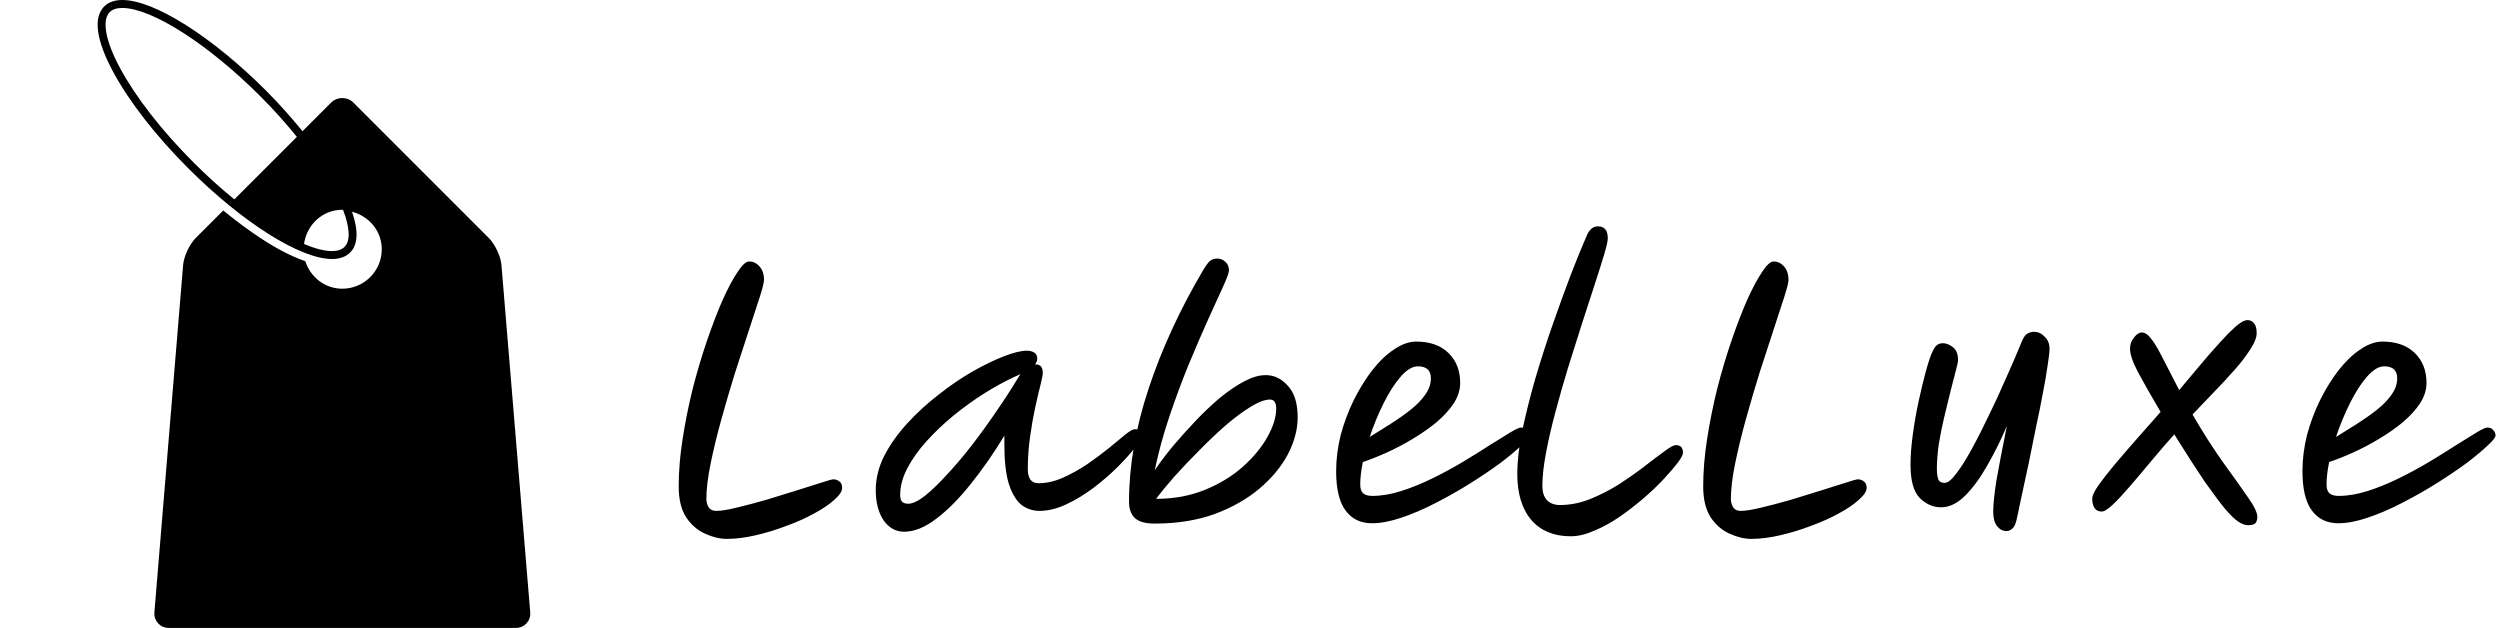 <svg width="215" height="54" viewBox="0 0 215 54" fill="none" xmlns="http://www.w3.org/2000/svg">
<g clip-path="url(#clip0_18_454)">
<path d="M43.124 22.787C43.062 22.043 42.571 21.004 42.044 20.475L30.394 8.825C29.87 8.298 29.002 8.298 28.475 8.825L26.017 11.283C25.061 10.116 24.027 8.944 22.879 7.794C18.218 3.132 13.251 0 10.524 0C9.857 0 9.331 0.185 8.961 0.556C8.001 1.517 8.269 3.457 9.729 6.176C11.113 8.743 13.404 11.691 16.193 14.477C20.855 19.14 25.821 22.274 28.549 22.274C29.216 22.274 29.743 22.087 30.115 21.715C30.799 21.031 30.831 19.826 30.275 18.212C31.732 18.591 32.831 19.854 32.831 21.436C32.831 23.311 31.306 24.828 29.439 24.828C27.93 24.828 26.698 23.827 26.256 22.465C25.634 22.245 24.956 21.957 24.171 21.536C22.608 20.695 20.912 19.501 19.2 18.101L16.826 20.475C16.302 20.999 15.813 22.041 15.748 22.788L13.279 52.649C13.214 53.392 13.77 54.001 14.513 54.001H44.364C45.108 54.001 45.664 53.392 45.599 52.649L43.124 22.787ZM10.326 5.859C9.072 3.536 8.741 1.731 9.436 1.042C9.672 0.803 10.041 0.684 10.516 0.684C13.04 0.684 17.922 3.804 22.389 8.279C23.545 9.43 24.584 10.602 25.531 11.771L20.153 17.147C18.991 16.205 17.822 15.147 16.669 13.996C13.933 11.259 11.678 8.372 10.326 5.859ZM29.626 21.235C29.393 21.474 29.026 21.593 28.546 21.593C27.895 21.593 27.073 21.376 26.147 20.982C26.375 19.332 27.729 18.041 29.436 18.041C29.461 18.041 29.485 18.054 29.504 18.054C30.093 19.579 30.15 20.719 29.626 21.235Z" fill="black"/>
</g>
<path d="M62.512 46.344C61.915 46.344 61.289 46.195 60.636 45.896C60.001 45.616 59.46 45.149 59.012 44.496C58.583 43.824 58.368 42.937 58.368 41.836C58.368 40.548 58.48 39.185 58.704 37.748C58.928 36.311 59.217 34.873 59.572 33.436C59.945 31.98 60.356 30.599 60.804 29.292C61.252 27.985 61.7 26.819 62.148 25.792C62.615 24.765 63.044 23.963 63.436 23.384C63.828 22.787 64.155 22.488 64.416 22.488C64.771 22.488 65.069 22.628 65.312 22.908C65.573 23.188 65.704 23.58 65.704 24.084C65.704 24.289 65.583 24.775 65.34 25.54C65.097 26.287 64.789 27.229 64.416 28.368C64.043 29.507 63.641 30.739 63.212 32.064C62.801 33.389 62.409 34.724 62.036 36.068C61.663 37.412 61.355 38.681 61.112 39.876C60.869 41.071 60.748 42.088 60.748 42.928C60.748 43.171 60.813 43.404 60.944 43.628C61.075 43.833 61.289 43.936 61.588 43.936C61.999 43.936 62.587 43.843 63.352 43.656C64.136 43.469 64.985 43.245 65.9 42.984C66.815 42.704 67.692 42.433 68.532 42.172C69.372 41.911 70.081 41.687 70.66 41.5C71.239 41.313 71.565 41.22 71.64 41.22C71.864 41.22 72.051 41.285 72.2 41.416C72.349 41.528 72.424 41.705 72.424 41.948C72.424 42.247 72.2 42.592 71.752 42.984C71.323 43.376 70.744 43.768 70.016 44.16C69.307 44.552 68.513 44.907 67.636 45.224C66.759 45.56 65.872 45.831 64.976 46.036C64.099 46.241 63.277 46.344 62.512 46.344ZM77.751 45.728C77.041 45.728 76.453 45.401 75.987 44.748C75.539 44.076 75.315 43.208 75.315 42.144C75.315 41.155 75.557 40.175 76.043 39.204C76.547 38.233 77.209 37.3 78.031 36.404C78.852 35.508 79.748 34.687 80.719 33.94C81.689 33.175 82.66 32.512 83.631 31.952C84.62 31.392 85.525 30.953 86.347 30.636C87.168 30.319 87.821 30.16 88.307 30.16C88.568 30.16 88.783 30.216 88.951 30.328C89.119 30.421 89.203 30.599 89.203 30.86C89.203 31.028 89.137 31.187 89.007 31.336C89.025 31.336 89.044 31.336 89.063 31.336C89.473 31.336 89.679 31.579 89.679 32.064C89.679 32.232 89.613 32.577 89.483 33.1C89.352 33.604 89.203 34.239 89.035 35.004C88.867 35.769 88.717 36.619 88.587 37.552C88.456 38.467 88.391 39.4 88.391 40.352C88.391 41.155 88.699 41.556 89.315 41.556C90.005 41.556 90.705 41.397 91.415 41.08C92.124 40.763 92.815 40.38 93.487 39.932C94.159 39.465 94.775 39.008 95.335 38.56C95.895 38.093 96.371 37.701 96.763 37.384C97.155 37.067 97.435 36.908 97.603 36.908C97.752 36.908 97.883 36.955 97.995 37.048C98.107 37.141 98.163 37.291 98.163 37.496C98.163 37.683 97.976 38.019 97.603 38.504C97.229 38.989 96.735 39.54 96.119 40.156C95.503 40.772 94.812 41.369 94.047 41.948C93.281 42.527 92.497 43.003 91.695 43.376C90.892 43.749 90.127 43.936 89.399 43.936C88.839 43.936 88.325 43.768 87.859 43.432C87.411 43.077 87.047 42.48 86.767 41.64C86.505 40.8 86.375 39.643 86.375 38.168V37.468C85.46 38.98 84.499 40.361 83.491 41.612C82.501 42.863 81.512 43.861 80.523 44.608C79.552 45.355 78.628 45.728 77.751 45.728ZM87.775 32.176C87.681 32.213 87.551 32.269 87.383 32.344C86.524 32.736 85.628 33.221 84.695 33.8C83.78 34.379 82.884 35.023 82.007 35.732C81.148 36.441 80.373 37.179 79.683 37.944C78.992 38.709 78.441 39.484 78.031 40.268C77.62 41.052 77.415 41.817 77.415 42.564C77.415 42.807 77.461 42.993 77.555 43.124C77.667 43.255 77.853 43.32 78.115 43.32C78.488 43.32 78.973 43.087 79.571 42.62C80.168 42.135 80.821 41.5 81.531 40.716C82.259 39.932 82.987 39.064 83.715 38.112C84.443 37.16 85.133 36.199 85.787 35.228C86.459 34.257 87.037 33.361 87.523 32.54C87.597 32.409 87.681 32.288 87.775 32.176ZM99.308 45.028C98.506 45.028 97.936 44.869 97.6 44.552C97.264 44.235 97.096 43.768 97.096 43.152C97.096 40.053 97.656 36.815 98.776 33.436C99.896 30.039 101.464 26.632 103.48 23.216C103.742 22.787 103.947 22.516 104.096 22.404C104.264 22.292 104.46 22.236 104.684 22.236C104.946 22.236 105.179 22.329 105.384 22.516C105.59 22.703 105.692 22.955 105.692 23.272C105.692 23.44 105.524 23.897 105.188 24.644C104.852 25.372 104.423 26.315 103.9 27.472C103.378 28.629 102.818 29.927 102.22 31.364C101.642 32.783 101.091 34.267 100.568 35.816C100.046 37.365 99.626 38.905 99.308 40.436C99.738 39.801 100.251 39.12 100.848 38.392C101.464 37.664 102.118 36.936 102.808 36.208C103.499 35.48 104.199 34.817 104.908 34.22C105.636 33.623 106.336 33.147 107.008 32.792C107.68 32.437 108.296 32.26 108.856 32.26C109.584 32.26 110.219 32.568 110.76 33.184C111.32 33.781 111.6 34.687 111.6 35.9C111.6 36.927 111.32 37.981 110.76 39.064C110.2 40.128 109.379 41.117 108.296 42.032C107.232 42.928 105.944 43.656 104.432 44.216C102.92 44.757 101.212 45.028 99.308 45.028ZM99.42 42.9C100.97 42.9 102.379 42.639 103.648 42.116C104.918 41.593 106 40.931 106.896 40.128C107.811 39.307 108.511 38.457 108.996 37.58C109.5 36.684 109.752 35.872 109.752 35.144C109.752 34.621 109.575 34.36 109.22 34.36C108.791 34.36 108.24 34.565 107.568 34.976C106.896 35.387 106.168 35.928 105.384 36.6C104.619 37.272 103.854 38 103.088 38.784C102.323 39.549 101.614 40.296 100.96 41.024C100.326 41.752 99.812 42.377 99.42 42.9ZM125.576 32.932C125.576 33.529 125.39 34.117 125.016 34.696C124.643 35.256 124.148 35.797 123.532 36.32C122.916 36.824 122.235 37.3 121.488 37.748C120.742 38.196 119.995 38.588 119.248 38.924C118.502 39.26 117.82 39.531 117.204 39.736C117.055 40.464 116.98 41.108 116.98 41.668C116.98 42.023 117.064 42.275 117.232 42.424C117.4 42.573 117.662 42.648 118.016 42.648C118.8 42.648 119.631 42.508 120.508 42.228C121.386 41.948 122.282 41.584 123.196 41.136C124.111 40.688 124.988 40.212 125.828 39.708C126.668 39.204 127.434 38.728 128.124 38.28C128.834 37.832 129.422 37.468 129.888 37.188C130.355 36.908 130.663 36.768 130.812 36.768C131.036 36.768 131.204 36.843 131.316 36.992C131.447 37.123 131.512 37.281 131.512 37.468C131.512 37.617 131.279 37.907 130.812 38.336C130.364 38.765 129.758 39.269 128.992 39.848C128.227 40.408 127.368 40.987 126.416 41.584C125.464 42.181 124.475 42.741 123.448 43.264C122.44 43.787 121.46 44.207 120.508 44.524C119.575 44.841 118.735 45 117.988 45C117.018 45 116.262 44.636 115.72 43.908C115.179 43.18 114.908 42.051 114.908 40.52C114.908 39.493 115.039 38.457 115.3 37.412C115.58 36.367 115.954 35.368 116.42 34.416C116.906 33.445 117.438 32.587 118.016 31.84C118.614 31.075 119.239 30.477 119.892 30.048C120.546 29.6 121.18 29.376 121.796 29.376C122.972 29.376 123.896 29.703 124.568 30.356C125.24 31.009 125.576 31.868 125.576 32.932ZM117.792 37.58C118.371 37.225 118.968 36.852 119.584 36.46C120.2 36.068 120.77 35.667 121.292 35.256C121.815 34.845 122.235 34.416 122.552 33.968C122.888 33.501 123.056 33.025 123.056 32.54C123.056 31.849 122.683 31.504 121.936 31.504C121.47 31.504 120.975 31.803 120.452 32.4C119.948 32.979 119.463 33.735 118.996 34.668C118.53 35.601 118.128 36.572 117.792 37.58ZM135.078 46.12C133.64 46.12 132.511 45.653 131.69 44.72C130.887 43.768 130.486 42.443 130.486 40.744C130.486 39.699 130.626 38.476 130.906 37.076C131.204 35.657 131.578 34.164 132.026 32.596C132.492 31.009 132.996 29.441 133.538 27.892C134.079 26.343 134.602 24.905 135.106 23.58C135.628 22.236 136.086 21.116 136.478 20.22C136.702 19.716 137.019 19.464 137.43 19.464C137.99 19.464 138.27 19.809 138.27 20.5C138.27 20.724 138.167 21.181 137.962 21.872C137.756 22.563 137.486 23.421 137.15 24.448C136.814 25.456 136.45 26.576 136.058 27.808C135.666 29.04 135.264 30.309 134.854 31.616C134.462 32.904 134.098 34.183 133.762 35.452C133.426 36.703 133.155 37.879 132.95 38.98C132.744 40.081 132.642 41.024 132.642 41.808C132.642 42.312 132.772 42.713 133.034 43.012C133.314 43.292 133.687 43.432 134.154 43.432C135.012 43.432 135.871 43.264 136.73 42.928C137.607 42.573 138.447 42.144 139.25 41.64C140.052 41.117 140.78 40.604 141.434 40.1C142.106 39.577 142.675 39.148 143.142 38.812C143.608 38.457 143.935 38.28 144.122 38.28C144.532 38.28 144.738 38.504 144.738 38.952C144.738 39.101 144.588 39.381 144.29 39.792C143.991 40.184 143.59 40.651 143.086 41.192C142.582 41.733 141.994 42.293 141.322 42.872C140.668 43.432 139.978 43.964 139.25 44.468C138.54 44.953 137.822 45.345 137.094 45.644C136.384 45.961 135.712 46.12 135.078 46.12ZM150.619 46.344C150.022 46.344 149.396 46.195 148.743 45.896C148.108 45.616 147.567 45.149 147.119 44.496C146.69 43.824 146.475 42.937 146.475 41.836C146.475 40.548 146.587 39.185 146.811 37.748C147.035 36.311 147.324 34.873 147.679 33.436C148.052 31.98 148.463 30.599 148.911 29.292C149.359 27.985 149.807 26.819 150.255 25.792C150.722 24.765 151.151 23.963 151.543 23.384C151.935 22.787 152.262 22.488 152.523 22.488C152.878 22.488 153.176 22.628 153.419 22.908C153.68 23.188 153.811 23.58 153.811 24.084C153.811 24.289 153.69 24.775 153.447 25.54C153.204 26.287 152.896 27.229 152.523 28.368C152.15 29.507 151.748 30.739 151.319 32.064C150.908 33.389 150.516 34.724 150.143 36.068C149.77 37.412 149.462 38.681 149.219 39.876C148.976 41.071 148.855 42.088 148.855 42.928C148.855 43.171 148.92 43.404 149.051 43.628C149.182 43.833 149.396 43.936 149.695 43.936C150.106 43.936 150.694 43.843 151.459 43.656C152.243 43.469 153.092 43.245 154.007 42.984C154.922 42.704 155.799 42.433 156.639 42.172C157.479 41.911 158.188 41.687 158.767 41.5C159.346 41.313 159.672 41.22 159.747 41.22C159.971 41.22 160.158 41.285 160.307 41.416C160.456 41.528 160.531 41.705 160.531 41.948C160.531 42.247 160.307 42.592 159.859 42.984C159.43 43.376 158.851 43.768 158.123 44.16C157.414 44.552 156.62 44.907 155.743 45.224C154.866 45.56 153.979 45.831 153.083 46.036C152.206 46.241 151.384 46.344 150.619 46.344ZM172.564 45.672C172.246 45.672 171.976 45.532 171.752 45.252C171.528 44.972 171.416 44.561 171.416 44.02C171.416 43.385 171.509 42.48 171.696 41.304C171.901 40.128 172.2 38.569 172.592 36.628C172.088 37.823 171.528 38.952 170.912 40.016C170.314 41.08 169.68 41.948 169.008 42.62C168.336 43.292 167.645 43.628 166.936 43.628C166.245 43.628 165.629 43.357 165.088 42.816C164.565 42.275 164.304 41.323 164.304 39.96C164.304 39.195 164.369 38.336 164.5 37.384C164.63 36.413 164.798 35.452 165.004 34.5C165.209 33.548 165.414 32.699 165.62 31.952C165.825 31.187 166.012 30.627 166.18 30.272C166.31 29.973 166.441 29.777 166.572 29.684C166.702 29.572 166.88 29.516 167.104 29.516C167.365 29.516 167.645 29.628 167.944 29.852C168.242 30.076 168.392 30.449 168.392 30.972C168.392 31.103 168.326 31.411 168.196 31.896C168.084 32.363 167.934 32.941 167.748 33.632C167.58 34.304 167.402 35.032 167.216 35.816C167.029 36.6 166.87 37.384 166.74 38.168C166.628 38.952 166.572 39.671 166.572 40.324C166.572 40.679 166.609 40.968 166.684 41.192C166.758 41.416 166.945 41.528 167.244 41.528C167.505 41.528 167.832 41.267 168.224 40.744C168.634 40.221 169.073 39.531 169.54 38.672C170.025 37.795 170.52 36.824 171.024 35.76C171.546 34.696 172.05 33.604 172.536 32.484C173.04 31.364 173.497 30.3 173.908 29.292C174.057 28.956 174.216 28.751 174.384 28.676C174.552 28.583 174.738 28.536 174.944 28.536C175.28 28.536 175.578 28.676 175.84 28.956C176.12 29.217 176.26 29.563 176.26 29.992C176.26 30.272 176.204 30.757 176.092 31.448C175.998 32.139 175.858 32.951 175.672 33.884C175.504 34.799 175.308 35.769 175.084 36.796C174.878 37.823 174.673 38.84 174.468 39.848C174.262 40.837 174.066 41.743 173.88 42.564C173.712 43.385 173.572 44.048 173.46 44.552C173.366 45.019 173.236 45.317 173.068 45.448C172.918 45.597 172.75 45.672 172.564 45.672ZM180.745 43.992C180.465 43.992 180.26 43.889 180.129 43.684C179.999 43.479 179.933 43.217 179.933 42.9C179.933 42.639 180.101 42.265 180.437 41.78C180.792 41.276 181.249 40.688 181.809 40.016C182.388 39.325 183.023 38.588 183.713 37.804C184.404 37.02 185.104 36.227 185.813 35.424C184.955 33.968 184.301 32.82 183.853 31.98C183.405 31.121 183.181 30.449 183.181 29.964C183.181 29.628 183.293 29.32 183.517 29.04C183.741 28.741 183.965 28.592 184.189 28.592C184.451 28.592 184.703 28.751 184.945 29.068C185.207 29.367 185.524 29.88 185.897 30.608C186.271 31.317 186.775 32.297 187.409 33.548C188.436 32.316 189.285 31.308 189.957 30.524C190.648 29.74 191.199 29.133 191.609 28.704C192.039 28.275 192.375 27.976 192.617 27.808C192.879 27.621 193.103 27.528 193.289 27.528C193.513 27.528 193.7 27.621 193.849 27.808C193.999 27.976 194.073 28.256 194.073 28.648C194.073 29.021 193.896 29.479 193.541 30.02C193.205 30.561 192.757 31.149 192.197 31.784C191.637 32.419 191.031 33.072 190.377 33.744C189.743 34.397 189.136 35.032 188.557 35.648C189.491 37.253 190.387 38.653 191.245 39.848C192.104 41.024 192.795 41.995 193.317 42.76C193.859 43.525 194.129 44.085 194.129 44.44C194.129 44.683 194.073 44.869 193.961 45C193.849 45.112 193.635 45.168 193.317 45.168C193.093 45.168 192.832 45.075 192.533 44.888C192.235 44.701 191.852 44.337 191.385 43.796C190.937 43.255 190.349 42.471 189.621 41.444C188.912 40.399 188.035 39.036 186.989 37.356C186.336 38.084 185.683 38.84 185.029 39.624C184.395 40.389 183.788 41.108 183.209 41.78C182.649 42.433 182.155 42.965 181.725 43.376C181.296 43.787 180.969 43.992 180.745 43.992ZM208.679 32.932C208.679 33.529 208.493 34.117 208.119 34.696C207.746 35.256 207.251 35.797 206.635 36.32C206.019 36.824 205.338 37.3 204.591 37.748C203.845 38.196 203.098 38.588 202.351 38.924C201.605 39.26 200.923 39.531 200.307 39.736C200.158 40.464 200.083 41.108 200.083 41.668C200.083 42.023 200.167 42.275 200.335 42.424C200.503 42.573 200.765 42.648 201.119 42.648C201.903 42.648 202.734 42.508 203.611 42.228C204.489 41.948 205.385 41.584 206.299 41.136C207.214 40.688 208.091 40.212 208.931 39.708C209.771 39.204 210.537 38.728 211.227 38.28C211.937 37.832 212.525 37.468 212.991 37.188C213.458 36.908 213.766 36.768 213.915 36.768C214.139 36.768 214.307 36.843 214.419 36.992C214.55 37.123 214.615 37.281 214.615 37.468C214.615 37.617 214.382 37.907 213.915 38.336C213.467 38.765 212.861 39.269 212.095 39.848C211.33 40.408 210.471 40.987 209.519 41.584C208.567 42.181 207.578 42.741 206.551 43.264C205.543 43.787 204.563 44.207 203.611 44.524C202.678 44.841 201.838 45 201.091 45C200.121 45 199.365 44.636 198.823 43.908C198.282 43.18 198.011 42.051 198.011 40.52C198.011 39.493 198.142 38.457 198.403 37.412C198.683 36.367 199.057 35.368 199.523 34.416C200.009 33.445 200.541 32.587 201.119 31.84C201.717 31.075 202.342 30.477 202.995 30.048C203.649 29.6 204.283 29.376 204.899 29.376C206.075 29.376 206.999 29.703 207.671 30.356C208.343 31.009 208.679 31.868 208.679 32.932ZM200.895 37.58C201.474 37.225 202.071 36.852 202.687 36.46C203.303 36.068 203.873 35.667 204.395 35.256C204.918 34.845 205.338 34.416 205.655 33.968C205.991 33.501 206.159 33.025 206.159 32.54C206.159 31.849 205.786 31.504 205.039 31.504C204.573 31.504 204.078 31.803 203.555 32.4C203.051 32.979 202.566 33.735 202.099 34.668C201.633 35.601 201.231 36.572 200.895 37.58Z" fill="black"/>
<defs>
<clipPath id="clip0_18_454">
<rect width="54" height="54" fill="white"/>
</clipPath>
</defs>
</svg>
